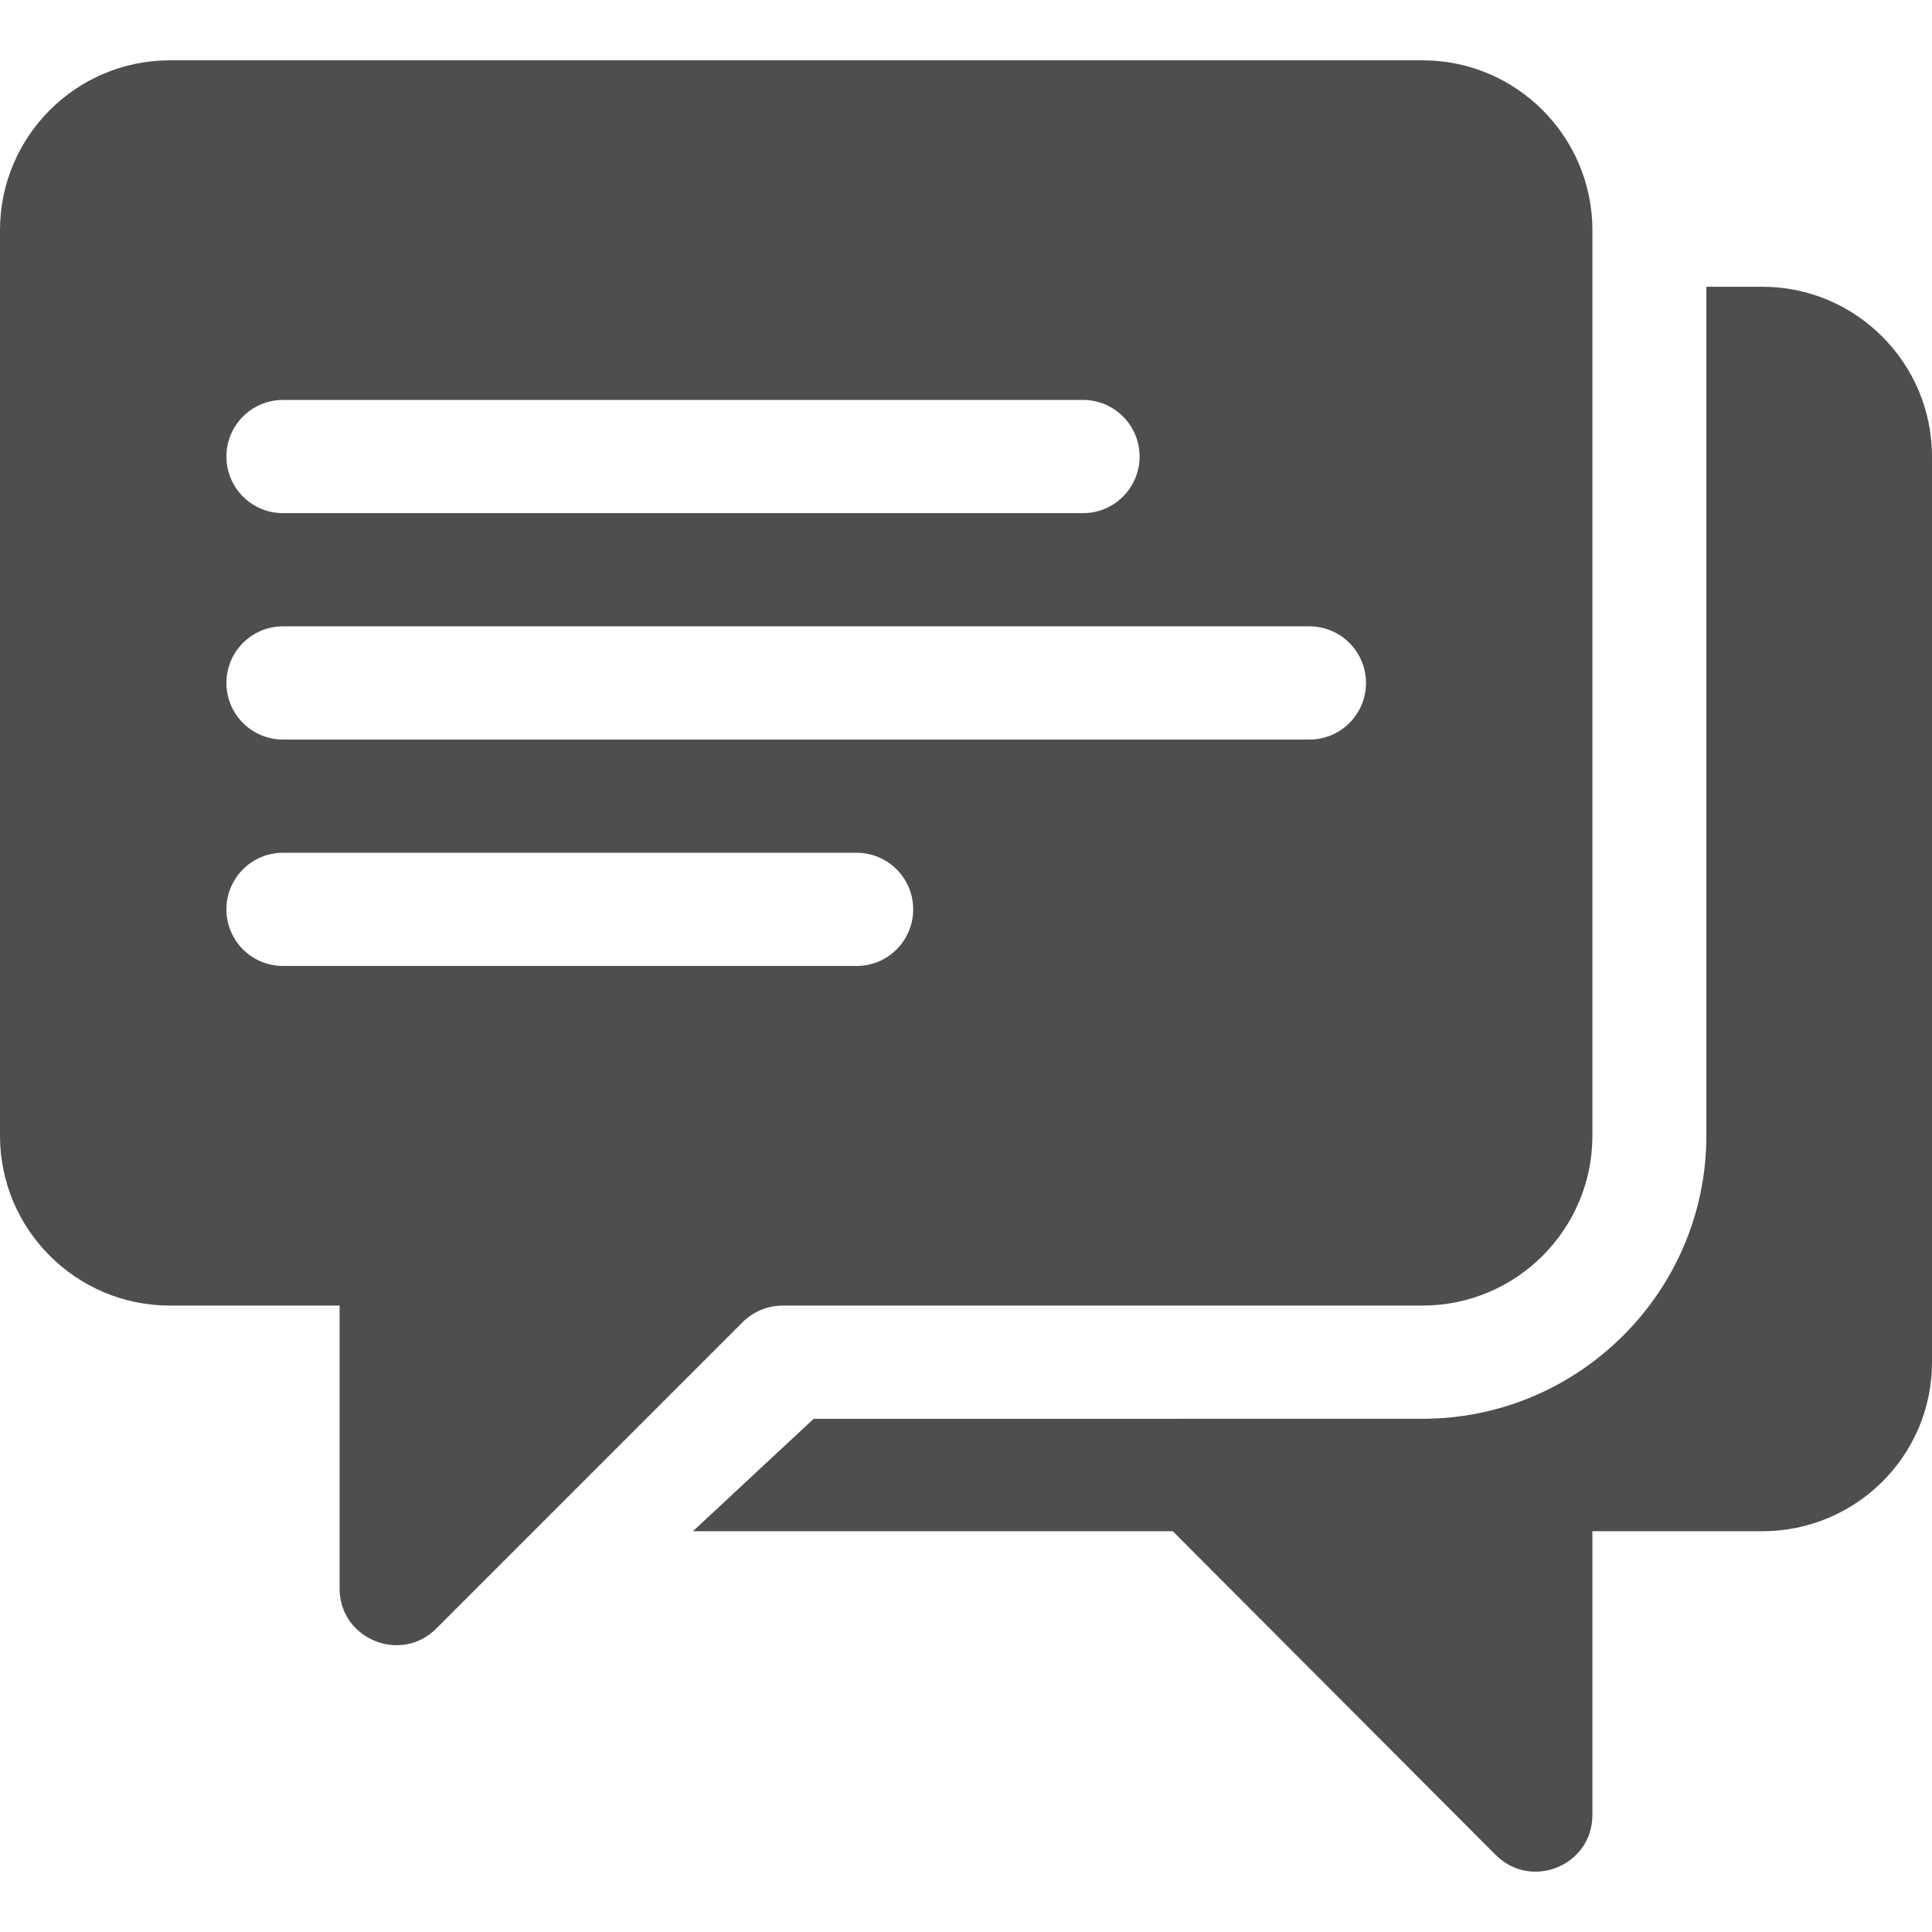 <?xml version="1.0"?>
<svg xmlns="http://www.w3.org/2000/svg" xmlns:xlink="http://www.w3.org/1999/xlink" version="1.1" id="Capa_1" x="0px" y="0px" viewBox="0 0 511.999 511.999" style="enable-background:new 0 0 511.999 511.999;" xml:space="preserve" width="512px" height="512px" class="hovered-paths"><g><g>
	<g>
		<path d="M377.003,15.988H45c-24.82,0-45,20.19-45,45V300.99c0,24.82,20.18,45,45,45c31.49,0,35.72,0,35.72,0h9.28v75.001    c0,13.38,16.22,19.99,25.6,10.61c41.88-41.89,12.47-12.47,81.211-81.211c2.82-2.82,6.62-4.4,10.61-4.4h169.581    c24.81,0,45-20.18,45-45c0-140.061,0-99.601,0-240.002C422.003,36.178,401.813,15.988,377.003,15.988z M75.001,105.988h212.002    c8.29,0,15,6.71,15,15s-6.71,15-15,15H75.001c-8.29,0-15-6.71-15-15S66.711,105.988,75.001,105.988z M227.002,255.99H75.001    c-8.29,0-15-6.71-15-15c0-8.29,6.71-15,15-15h152.001c8.29,0,15,6.71,15,15C242.002,249.28,235.292,255.99,227.002,255.99z     M347.003,195.989H75.001c-8.29,0-15-6.71-15-15s6.71-15,15-15h272.002c8.29,0,15,6.71,15,15S355.293,195.989,347.003,195.989z" data-original="#000000" class="active-path" data-old_color="#000000" fill="#4e4e4e"/>
	</g>
</g><g>
	<g>
		<path d="M467,75.989h-14.8v225.002c0,41.353-33.847,75.001-75.201,75.001H215.631l-32,29.8h127.157l85.606,85.806    c9.405,9.405,25.605,2.804,25.605-10.605v-75.201h45c24.814,0,45-19.986,45-44.8V120.99C512,96.175,491.815,75.989,467,75.989z" data-original="#000000" class="active-path" data-old_color="#000000" fill="#4e4e4e"/>
	</g>
</g></g> </svg>